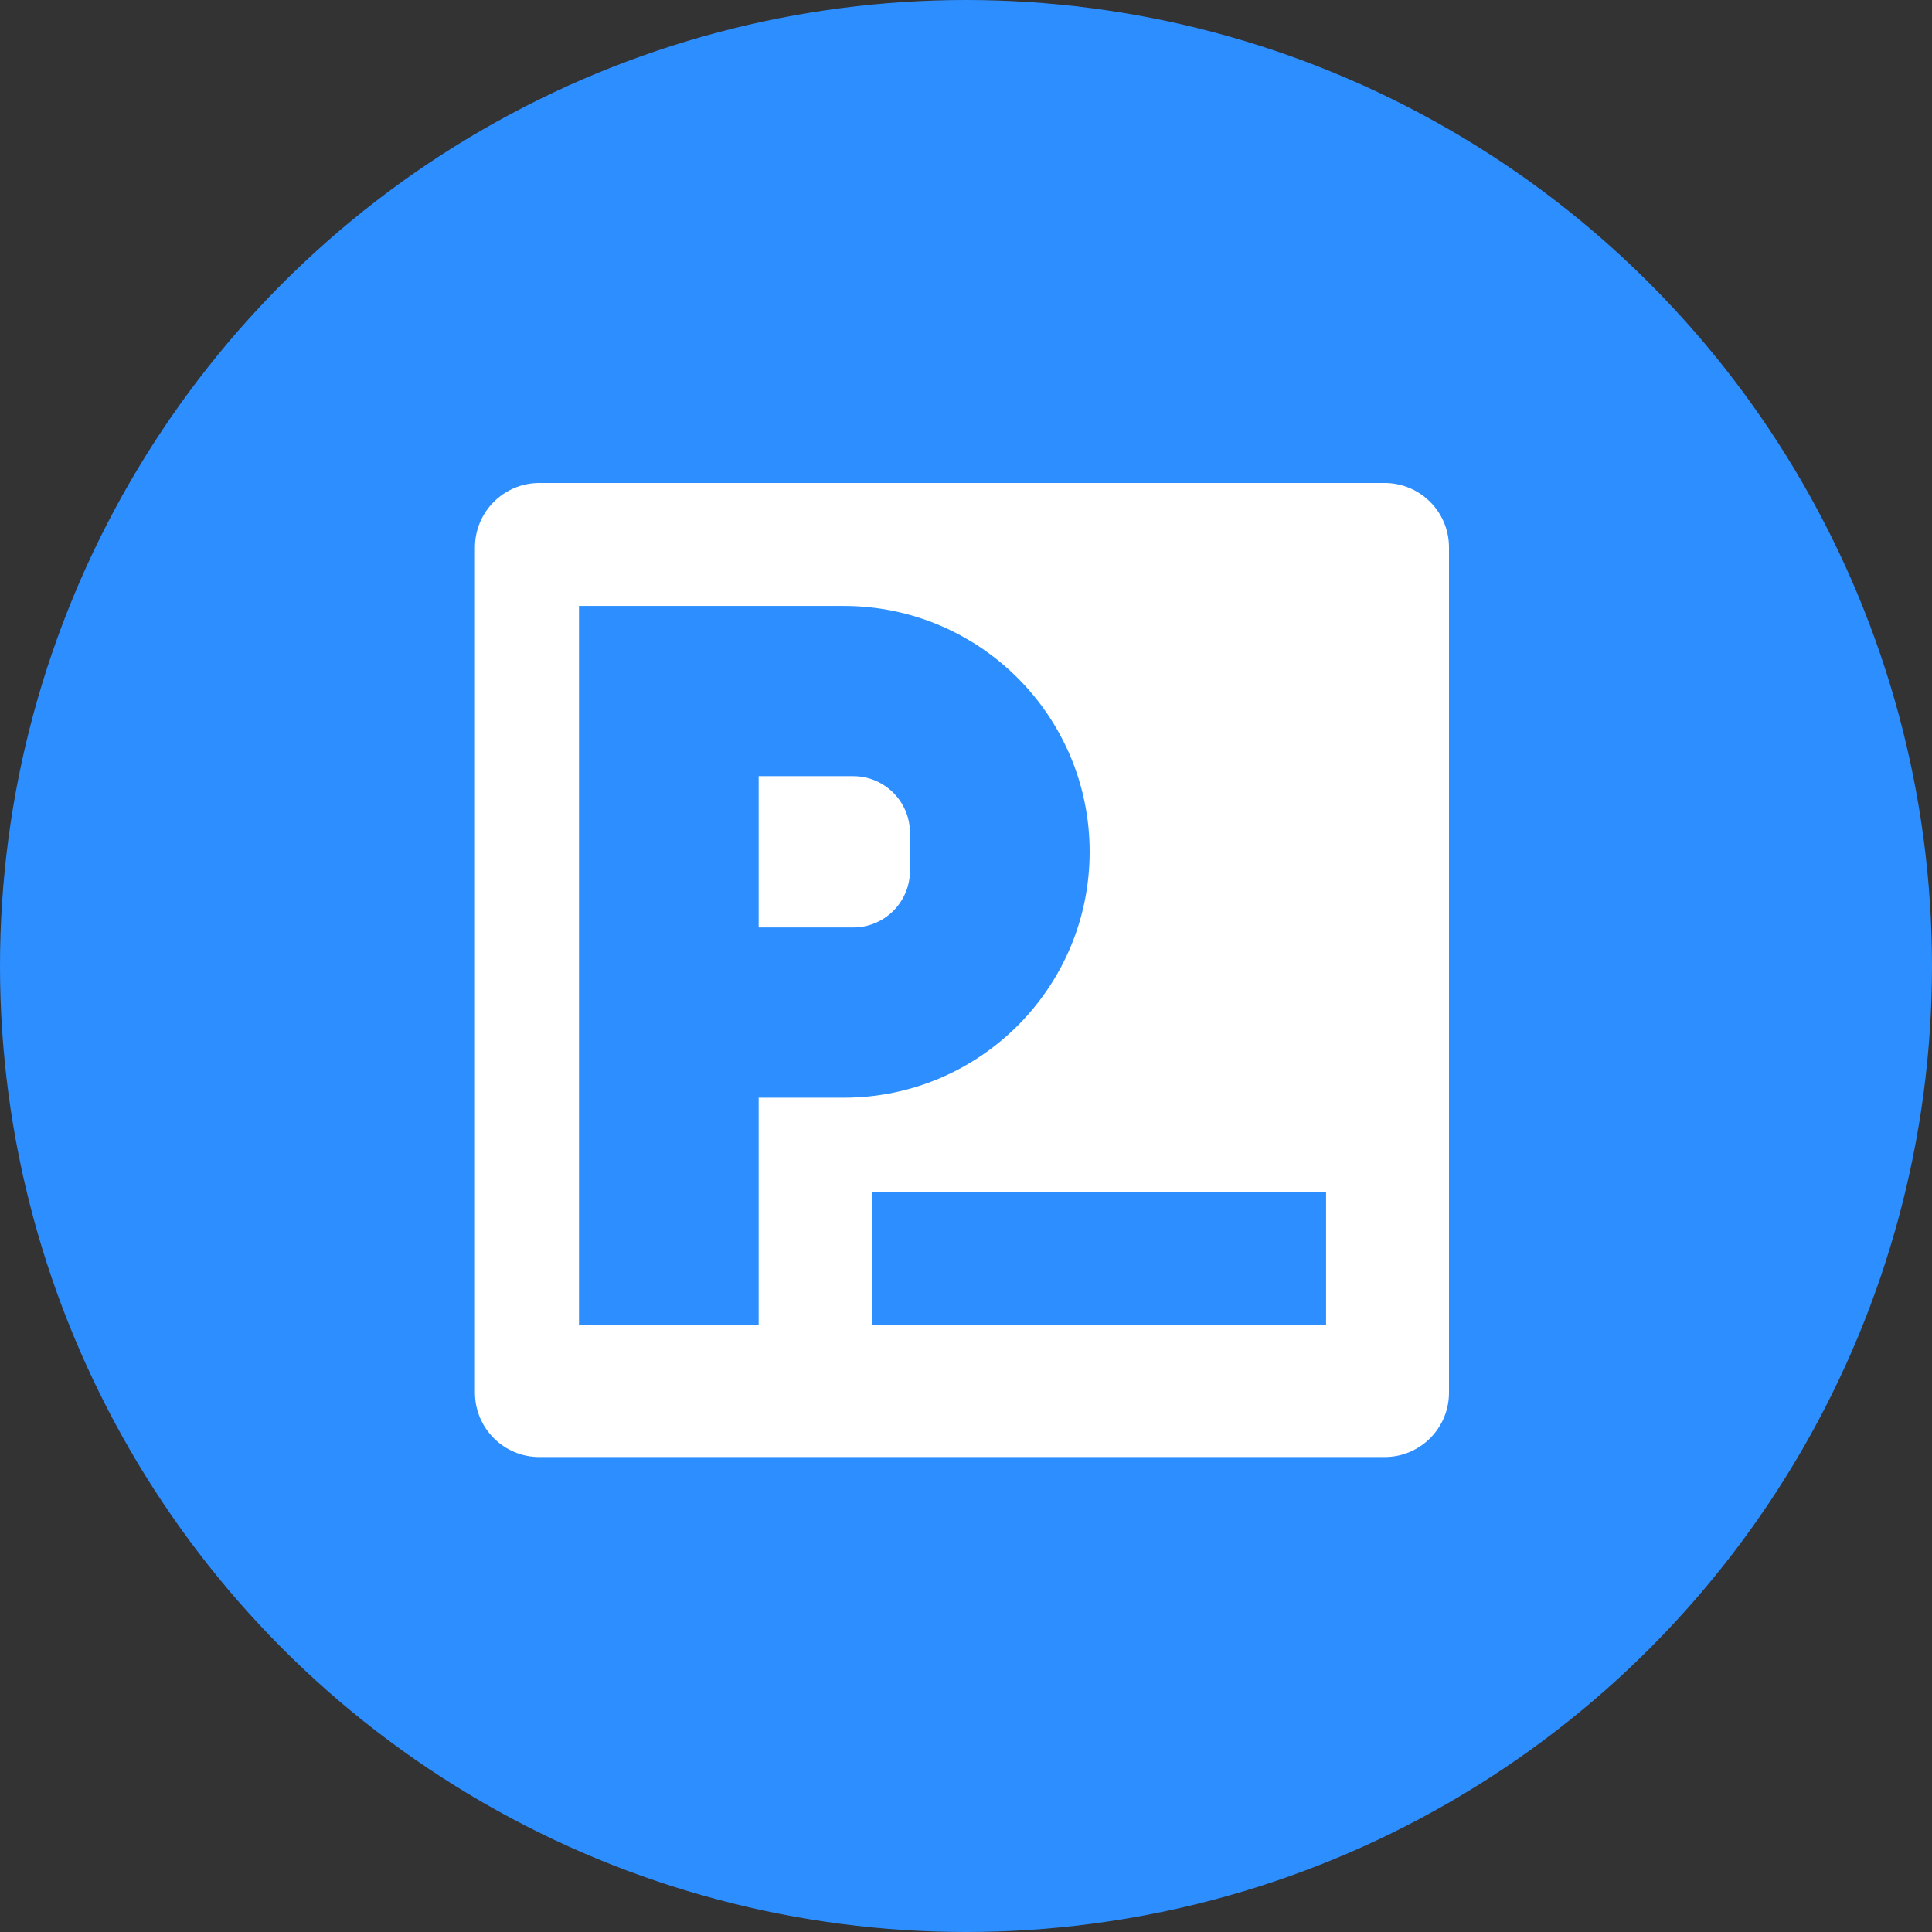 <svg width="240" height="240" viewBox="0 0 240 240" fill="none" xmlns="http://www.w3.org/2000/svg">
<rect x="0" y="0" width="240" height="240" fill="#333333" stroke="none"/>
<g clip-path="url(#clip0_2_1317)">
<circle cx="120" cy="120" r="120" fill="#2D8EFF"/>
<path d="M59 68C59 63.582 62.582 60 67 60H172C176.418 60 180 63.582 180 68V173C180 177.418 176.418 181 172 181H67C62.582 181 59 177.418 59 173V68Z" fill="white"/>
<rect x="108.34" y="148.107" width="56.388" height="16.447" fill="#2D8EFF"/>
<path d="M94.243 164.553H71.923V75.272H104.816C121.685 75.272 135.359 88.947 135.359 105.816C135.359 122.684 121.685 136.359 104.816 136.359H94.243V164.553ZM94.243 115.213H105.991C109.884 115.213 113.039 112.058 113.039 108.166V103.466C113.039 99.574 109.884 96.418 105.991 96.418H94.243V115.213Z" fill="#2D8EFF"/>
</g>
<defs>
<clipPath id="clip0_2_1317">
<rect width="240" height="240" fill="white"/>
</clipPath>
</defs>
</svg>
